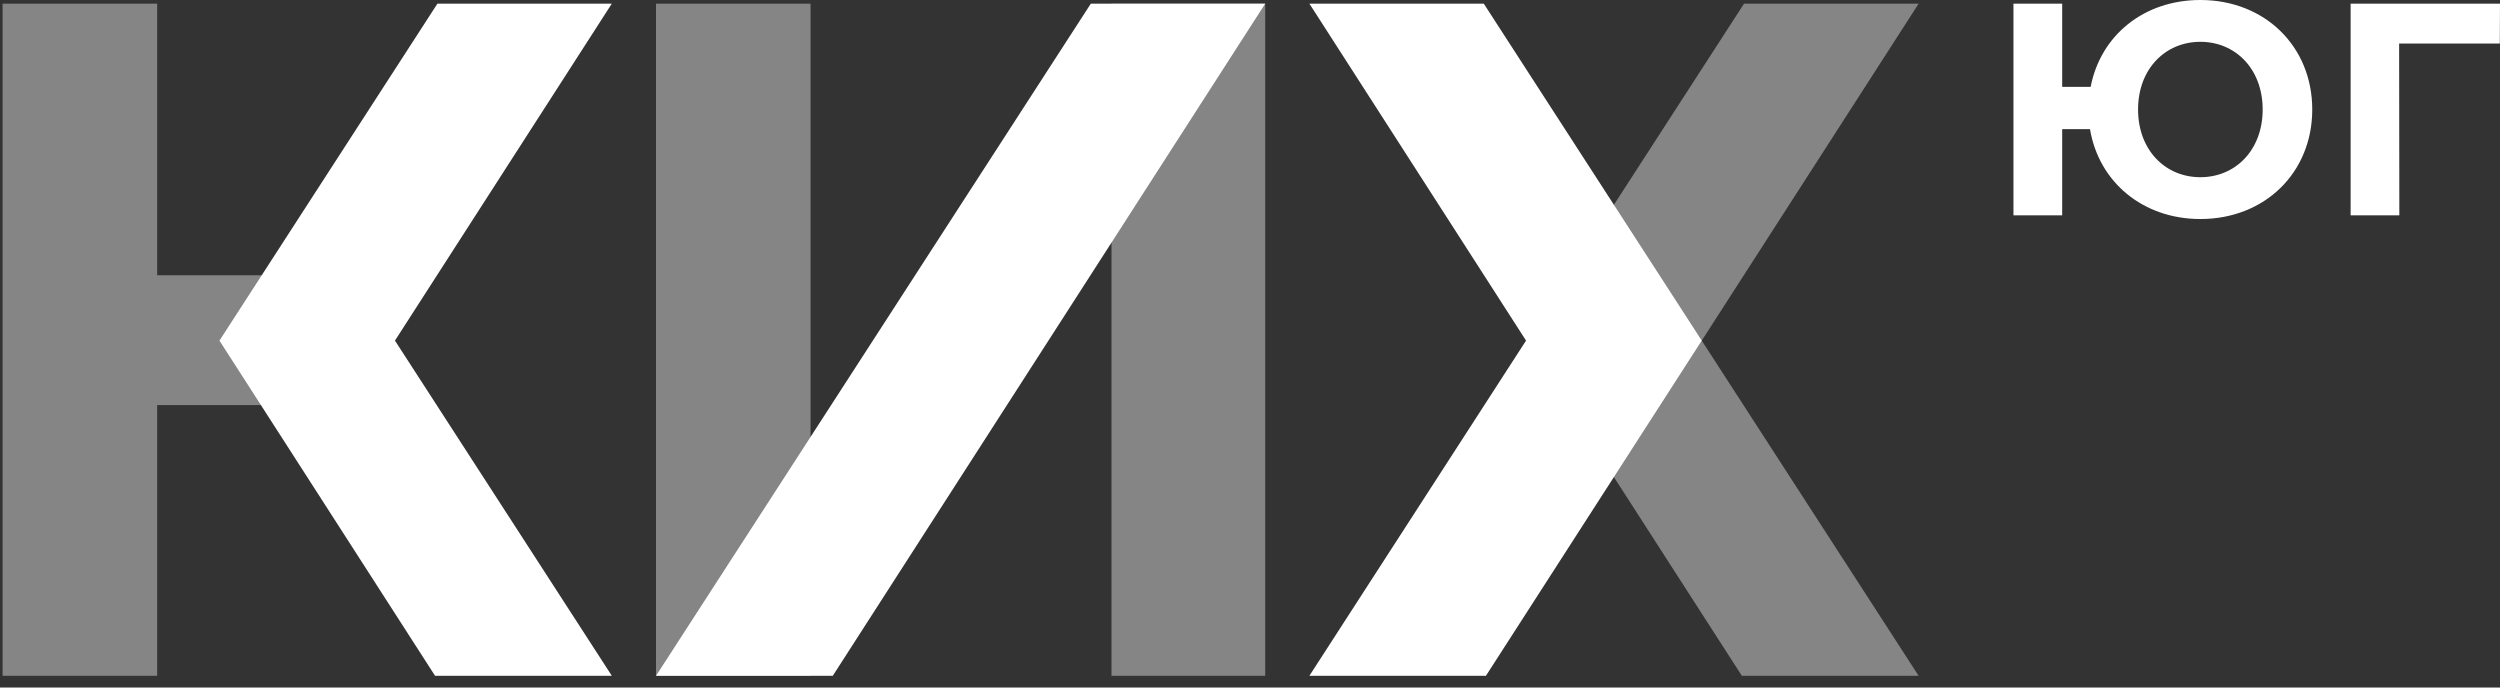 <svg width="120" height="33" fill="none" xmlns="http://www.w3.org/2000/svg"><rect width="100%" height="100%" fill="#333333" stroke="none"/><path d="M15.957 13.214H7.544V.176H.124v32.263h7.42V19.443h8.392l-1.997-3.094 2.018-3.135Zm22.95 19.226V.175h-7.419v32.263h7.42ZM53.352.176v32.263h7.378V.176h-7.378ZM73.25 16.349 83.713.176h8.381l-10.41 16.173 10.41 16.09h-8.485L73.251 16.35Z" fill="#fff" fill-opacity=".4"/><path d="M39.973 32.44h-8.485L52.36.175h8.371L39.973 32.439ZM10.534 16.349 20.996.176h8.37L18.958 16.349l10.41 16.09h-8.485L10.534 16.35Zm71.15 0L71.222.176h-8.37L73.25 16.349l-10.4 16.09h8.474l10.359-16.09ZM105.617 0c-2.711 0-4.79 1.697-5.266 4.17h-1.366V.176h-2.339v10.161h2.339V6.198h1.335c.424 2.546 2.545 4.315 5.297 4.315 3.094 0 5.371-2.225 5.371-5.256 0-3.032-2.277-5.257-5.371-5.257Zm0 8.506c-1.686 0-2.99-1.304-2.99-3.25 0-1.945 1.304-3.249 2.99-3.249 1.687 0 2.991 1.304 2.991 3.25 0 1.945-1.304 3.249-2.991 3.249ZM120 .176h-7.17v10.161h2.338l-.01-8.247h4.832L120 .176Z" fill="#fff"/></svg>
